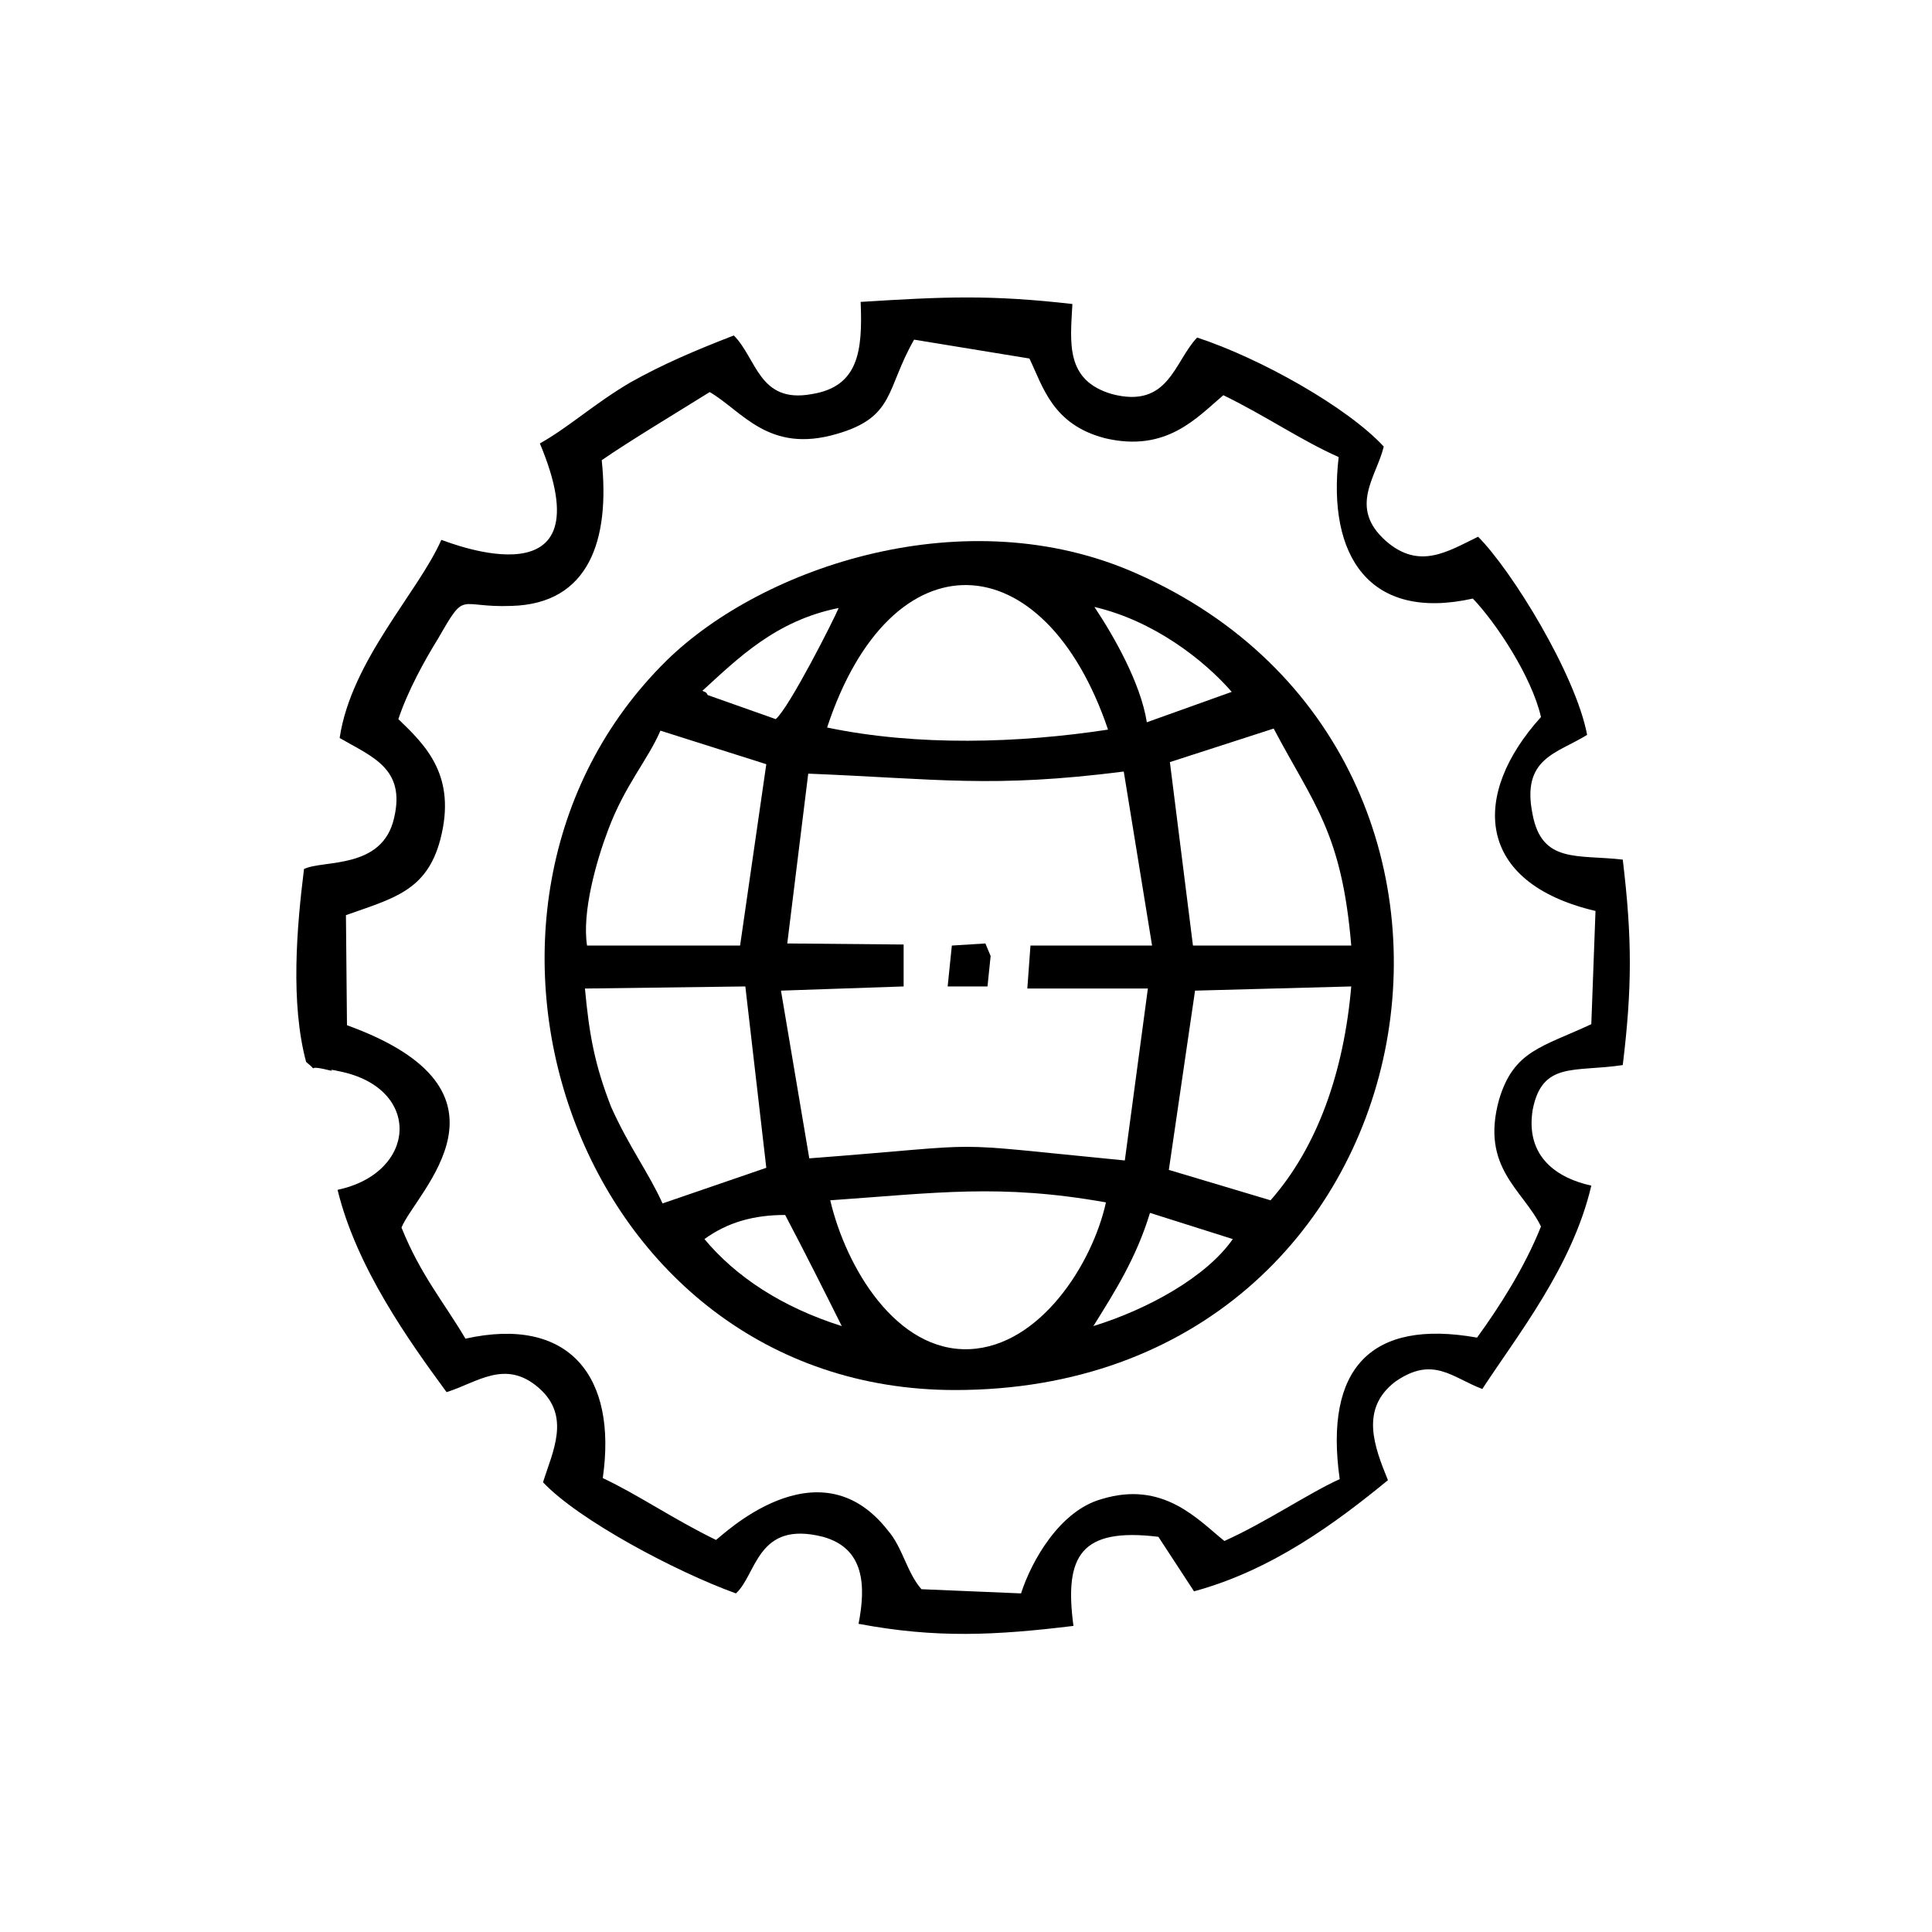 <?xml version="1.0" encoding="utf-8"?>
<!-- Generator: Adobe Illustrator 23.0.3, SVG Export Plug-In . SVG Version: 6.00 Build 0)  -->
<svg version="1.1" id="Layer_1" xmlns="http://www.w3.org/2000/svg" xmlns:xlink="http://www.w3.org/1999/xlink" x="0px" y="0px"
	 viewBox="0 0 184.3 184.3" style="enable-background:new 0 0 184.3 184.3;" xml:space="preserve">
<g id="Layer_x0020_1">
	<g id="_2429613288720">
		<path d="M104.3,126.5c2-3.2,4.1-6.5,5.4-10.8l7.9,2.5C115.1,121.8,109.5,124.9,104.3,126.5z M67.2,118.2c2.2-1.6,4.7-2.3,7.7-2.3
			c2,3.8,3.8,7.4,5.4,10.6C74.6,124.7,70.2,121.8,67.2,118.2z M79.2,114.5c10.1-0.7,16.2-1.6,26.3,0.2c-1.3,5.9-6.3,13.7-13,14
			C85.5,129,80.7,120.9,79.2,114.5z M121.2,114.5l-9.7-2.9l2.5-17.1l14.9-0.4C128.2,102.2,125.7,109.4,121.2,114.5z M55.8,94.3
			l15.3-0.2l2,17.3l-9.9,3.4c-1.3-2.9-3.2-5.4-4.9-9.2C56.7,101.5,56.2,98.6,55.8,94.3z M77.1,73.8c12.4,0.5,17.5,1.4,30.1-0.2
			l2.7,16.6H98.3L98,94.3h11.5l-2.2,16.4c-18.5-1.8-11.7-1.6-30.1-0.2l-2.7-16l11.7-0.4v-4L75.1,90L77.1,73.8z M70.6,90.2H56
			c-0.5-3.2,0.9-8.1,2-11c1.6-4.3,3.8-6.7,5-9.5l10.1,3.2L70.6,90.2z M111.6,72.7l9.9-3.2c3.8,7.2,6.5,9.9,7.4,20.7h-15.1
			L111.6,72.7z M105.7,69.6c-8.5,1.3-18.2,1.6-26.8-0.2C85,50.9,99.6,51.6,105.7,69.6z M104.4,57.9c5.6,1.3,10.4,5,13.1,8.1
			l-8.1,2.9C108.8,65.1,106.2,60.6,104.4,57.9z M74,68.6l-6.5-2.3C67.4,66,67.2,66,67,65.9c3.4-3.1,7-6.7,13-7.9
			C79.6,59,75.3,67.5,74,68.6z M91.1,132.6c46.4,0,57.2-60.3,17.3-77.9C92.2,47.5,72.8,54,63.6,63C39.5,86.7,54.8,132.6,91.1,132.6z
			"/>
		<path d="M67.7,37.4c3.1,1.8,5.6,5.9,12.1,4c5.6-1.6,4.7-4.3,7.4-9l11,1.8c1.3,2.7,2.2,6.3,7.2,7.6c5.9,1.4,8.8-2,11.3-4.1
			c4.1,2,7.4,4.3,11,5.9c-1.1,9.4,2.9,15.7,12.8,13.5c2.2,2.3,5.6,7.4,6.5,11.3c-6.7,7.4-6.3,15.8,5.2,18.5l-0.4,10.8
			c-4.7,2.2-7.4,2.5-8.8,7.2c-1.8,6.5,2.3,8.6,4,12.1c-1.6,4-4,7.7-6.1,10.6c-10.1-1.8-14.6,2.9-13.1,13.5c-2.9,1.3-7,4.1-11,5.9
			c-2.5-2-5.8-5.8-11.7-4c-4,1.1-6.7,5.9-7.7,9l-9.5-0.4c-1.4-1.6-1.8-4-3.2-5.6c-6.7-8.6-16,0.7-16.4,0.9c-4.1-2-7.4-4.3-10.8-5.9
			c1.4-9.7-3.2-15.5-13.1-13.3c-2-3.4-4.3-6.1-6.1-10.6c1.4-3.4,12.2-13-5.2-19.3L33,87.3c4.5-1.6,7.7-2.3,9-7.2
			c1.6-6.1-1.4-9-4-11.5c0.9-2.7,2.5-5.6,3.8-7.7c2.7-4.7,1.8-2.9,7-3.1c7.4-0.2,9.4-6.3,8.6-13.9C60,42.1,64.5,39.4,67.7,37.4z
			 M114.2,32.2c-2.2,2.3-2.7,6.8-8.1,5.4c-4.5-1.3-4-4.9-3.8-8.6c-7.9-0.9-12.2-0.7-20.2-0.2c0.2,4.7-0.2,8.1-4.7,8.8
			c-5,0.9-5.2-3.4-7.4-5.6c-3.6,1.4-6.7,2.7-9.9,4.5c-3.4,2-5.9,4.3-8.6,5.8c6.5,15.5-8.5,9.5-9.4,9.2c-2.2,5-8.6,11.5-9.7,18.9
			c3.1,1.8,6.3,2.9,5.2,7.6c-1.1,5-6.8,4-8.6,4.9c-0.7,5.6-1.3,12.8,0.2,18.4c1.6,1.3-0.4,0.2,1.8,0.7c1.6,0.4-0.4-0.2,1.4,0.2
			c7.9,1.6,7.4,9.7-0.2,11.3c1.8,7.4,6.8,14.4,10.4,19.3c2.9-0.9,5.6-3.2,8.8-0.4c3.1,2.7,1.3,6.1,0.4,9c3.4,3.6,12.6,8.5,18.4,10.6
			c2-1.8,2-7,8.3-5.4c4,1.1,4.1,4.7,3.4,8.3c7.4,1.4,13.1,1.1,20.5,0.2c-0.9-6.7,0.7-9.4,8.1-8.5l3.4,5.2c7.4-2,13.5-6.5,18.5-10.6
			c-1.3-3.2-2.7-6.8,0.7-9.4c3.6-2.5,5.4-0.4,8.3,0.7c3.4-5.2,8.6-11.7,10.4-19.4c-3.2-0.7-6.3-2.7-5.6-7.2c0.9-4.7,4-3.6,8.6-4.3
			c0.9-7.4,0.9-12.1,0-19.6c-4.3-0.5-7.7,0.4-8.6-4.3c-1.1-5.4,2.3-5.8,5.2-7.6c-1.1-5.8-7.2-15.7-10.4-18.9
			c-2.9,1.4-5.6,3.2-8.8,0.4c-3.6-3.2-0.9-6.1-0.2-9C128.6,38.9,120.3,34.2,114.2,32.2z"/>
		<polygon points="90.4,94.1 94.2,94.1 94.5,91.2 94,90 90.8,90.2 		"/>
	</g>
</g>
</svg>
